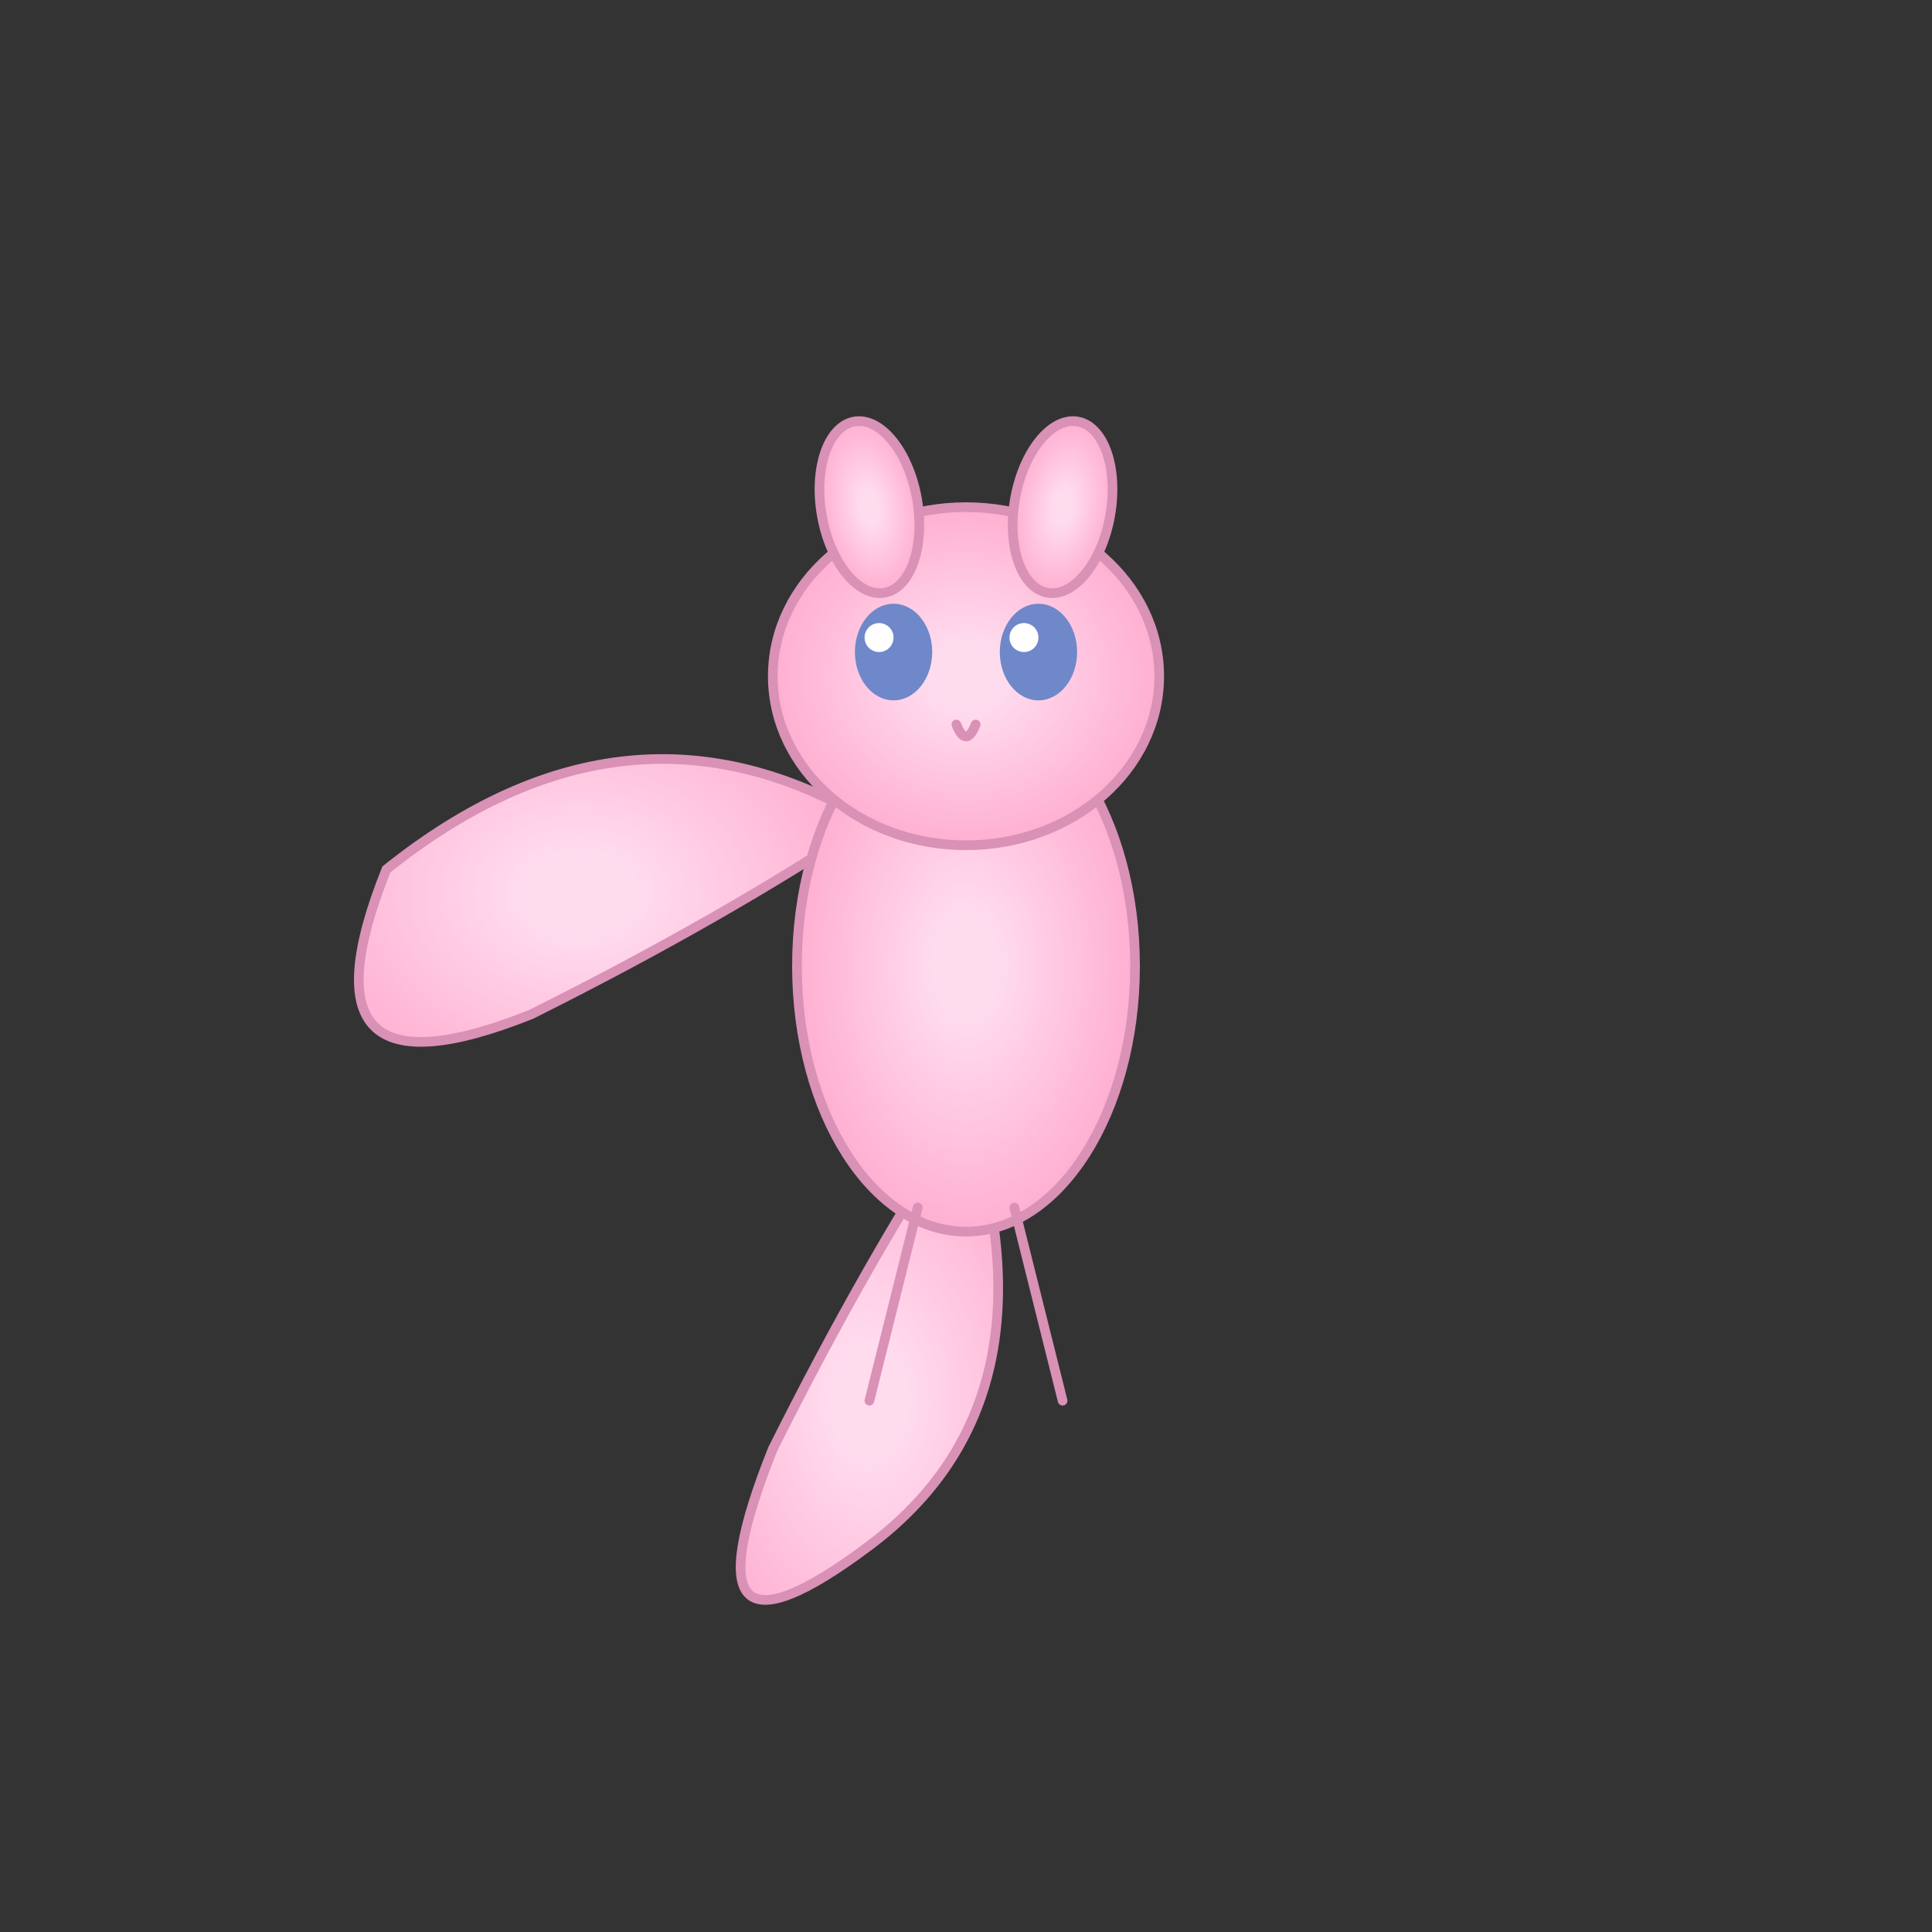 <svg xmlns="http://www.w3.org/2000/svg" viewBox="0 0 400 400">
  <rect x="0" y="0" width="400" height="400" fill="#333333" stroke="none"/>
  <defs>
    <radialGradient id="bodyGradient" cx="50%" cy="50%" r="50%" fx="50%" fy="50%">
      <stop offset="20%" stop-color="#FFDBEE" />
      <stop offset="100%" stop-color="#FFAFD1" />
    </radialGradient>
  </defs>

  <!-- Main Tail -->
  <path d="M200,230 Q180,260 160,300 Q140,350 180,320 Q220,290 200,230" fill="url(#bodyGradient)" stroke="#D991B6" stroke-width="2">
    <animate attributeName="d" dur="3s" repeatCount="indefinite" values="
      M200,230 Q180,260 160,300 Q140,350 180,320 Q220,290 200,230;
      M200,230 Q190,270 170,310 Q150,360 190,330 Q230,300 200,230;
      M200,230 Q180,260 160,300 Q140,350 180,320 Q220,290 200,230"
    />
  </path>

  <!-- Second Tail (long floating one) -->
  <path d="M180,170 Q130,140 80,180 Q60,230 110,210 Q150,190 180,170" fill="url(#bodyGradient)" stroke="#D991B6" stroke-width="2">
    <animate attributeName="d" dur="4s" repeatCount="indefinite" values="
      M180,170 Q130,140 80,180 Q60,230 110,210 Q150,190 180,170;
      M180,170 Q130,150 80,190 Q60,240 110,220 Q150,200 180,170;
      M180,170 Q130,140 80,180 Q60,230 110,210 Q150,190 180,170"
    />
  </path>

  <!-- Body -->
  <ellipse cx="200" cy="200" rx="35" ry="55" fill="url(#bodyGradient)" stroke="#D991B6" stroke-width="2">
    <animate attributeName="ry" dur="2s" repeatCount="indefinite" values="55;53;55" />
  </ellipse>

  <!-- Head -->
  <ellipse cx="200" cy="140" rx="40" ry="35" fill="url(#bodyGradient)" stroke="#D991B6" stroke-width="2">
    <animate attributeName="cy" dur="2s" repeatCount="indefinite" values="140;138;140" />
  </ellipse>

  <!-- Ears -->
  <ellipse cx="180" cy="105" rx="10" ry="18" fill="url(#bodyGradient)" stroke="#D991B6" stroke-width="2" transform="rotate(-10,180,105)">
    <animate attributeName="transform" dur="3s" repeatCount="indefinite" values="rotate(-10,180,105);rotate(-15,180,105);rotate(-10,180,105)" />
  </ellipse>
  <ellipse cx="220" cy="105" rx="10" ry="18" fill="url(#bodyGradient)" stroke="#D991B6" stroke-width="2" transform="rotate(10,220,105)">
    <animate attributeName="transform" dur="3s" repeatCount="indefinite" values="rotate(10,220,105);rotate(15,220,105);rotate(10,220,105)" />
  </ellipse>

  <!-- Legs -->
  <path d="M190,250 Q185,270 180,290" fill="none" stroke="#D991B6" stroke-width="2" stroke-linecap="round">
    <animate attributeName="d" dur="2.5s" repeatCount="indefinite" values="
      M190,250 Q185,270 180,290;
      M190,250 Q187,273 182,293;
      M190,250 Q185,270 180,290"
    />
  </path>
  <path d="M210,250 Q215,270 220,290" fill="none" stroke="#D991B6" stroke-width="2" stroke-linecap="round">
    <animate attributeName="d" dur="2.5s" repeatCount="indefinite" values="
      M210,250 Q215,270 220,290;
      M210,250 Q213,273 218,293;
      M210,250 Q215,270 220,290"
    />
  </path>

  <!-- Eyes -->
  <ellipse cx="185" cy="135" rx="8" ry="10" fill="#6E88C9">
    <animate attributeName="ry" dur="5s" repeatCount="indefinite" values="10;3;10" />
  </ellipse>
  <ellipse cx="215" cy="135" rx="8" ry="10" fill="#6E88C9">
    <animate attributeName="ry" dur="5s" repeatCount="indefinite" values="10;3;10" />
  </ellipse>
  
  <!-- Eye highlights -->
  <circle cx="182" cy="132" r="3" fill="white" />
  <circle cx="212" cy="132" r="3" fill="white" />

  <!-- Mouth -->
  <path d="M198,150 Q200,155 202,150" fill="none" stroke="#D991B6" stroke-width="2" stroke-linecap="round">
    <animate attributeName="d" dur="4s" repeatCount="indefinite" values="
      M198,150 Q200,155 202,150;
      M197,153 Q200,158 203,153;
      M198,150 Q200,155 202,150"
    />
  </path>
</svg>
